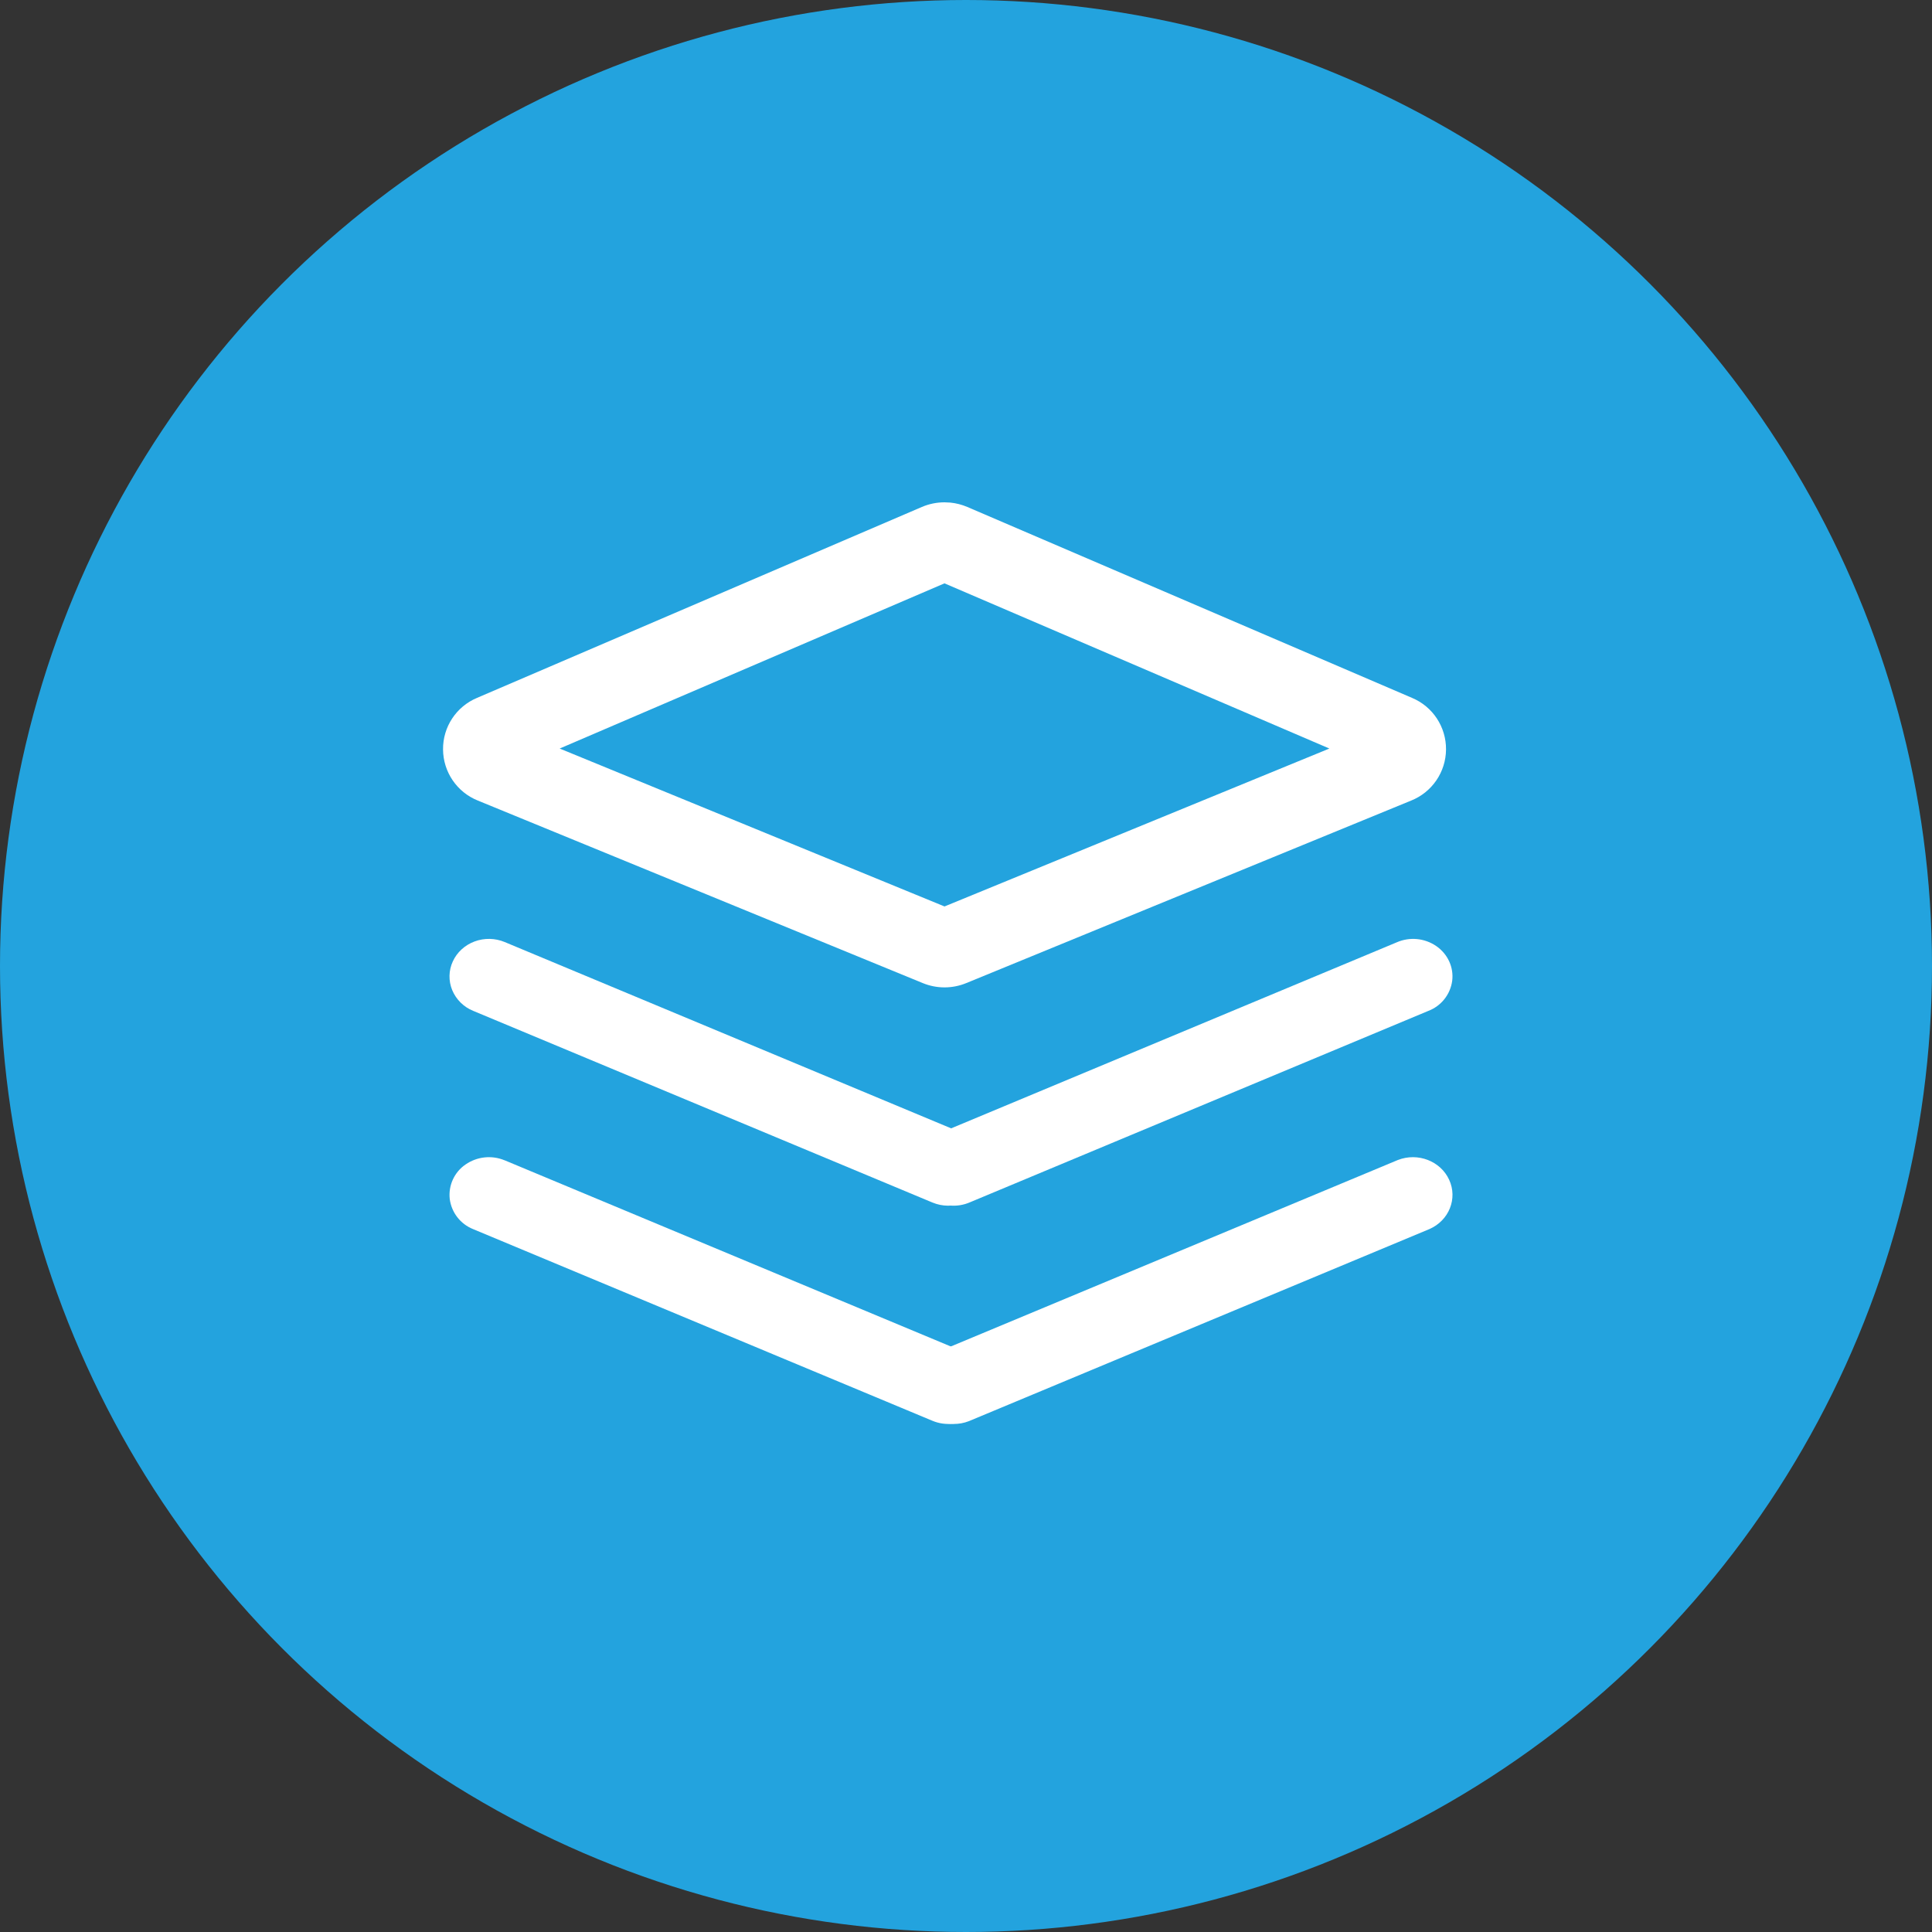 <?xml version="1.0" encoding="UTF-8"?>
<svg width="50px" height="50px" viewBox="0 0 50 50" version="1.1" xmlns="http://www.w3.org/2000/svg" xmlns:xlink="http://www.w3.org/1999/xlink">
    <rect x="0" y="0" width="50" height="50" fill="#333333" stroke="none"/>
    <title>1.通用/2.Icon图标/Line/icon-goods</title>
    <g id="首页后台系统" stroke="none" stroke-width="1" fill="none" fill-rule="evenodd">
        <g id="1.1.1首页" transform="translate(-266, -349)">
            <g id="icon-goods" transform="translate(266, 349)">
                <circle id="椭圆形" fill="#23A3DE" cx="25" cy="25" r="25"></circle>
                <g id="编组-11" transform="translate(10, 10)">
                    <rect id="矩形备份" x="0" y="0" width="30" height="30"></rect>
                    <g id="编组-10" transform="translate(1, 3)" fill="#FFFFFF" fill-rule="nonzero">
                        <path d="M13.444,8.8817842e-15 L13.594,0.007 C13.745,0.022 13.893,0.06 14.034,0.12 L14.034,0.12 L25.543,5.061 C26.081,5.286 26.428,5.814 26.423,6.398 C26.418,6.981 26.061,7.503 25.52,7.719 L25.52,7.719 L14.01,12.441 C13.647,12.591 13.242,12.591 12.878,12.441 L12.878,12.441 L1.368,7.719 C0.827,7.503 0.47,6.98 0.466,6.396 C0.46,5.812 0.81,5.284 1.348,5.06 L1.348,5.06 L12.858,0.12 C13.043,0.041 13.243,6.58565113e-06 13.444,6.58565113e-06 L13.444,8.8817842e-15 Z M13.443,2.097 L3.484,6.372 L13.444,10.459 L23.404,6.372 L13.443,2.097 Z" id="形状结合"></path>
                        <path d="M0.719,11.881 C0.827,11.644 1.03,11.459 1.282,11.365 C1.534,11.271 1.815,11.277 2.062,11.38 L13.95,16.341 C14.466,16.556 14.701,17.129 14.475,17.621 C14.25,18.113 13.648,18.337 13.131,18.121 L1.244,13.16 C1,13.061 0.805,12.868 0.703,12.624 C0.605,12.385 0.61,12.115 0.719,11.881 L0.719,11.881 Z" id="路径"></path>
                        <path d="M13.291,16.337 L25.146,11.388 C25.481,11.241 25.868,11.277 26.17,11.484 C26.469,11.69 26.626,12.034 26.583,12.382 C26.535,12.738 26.296,13.038 25.96,13.164 L14.105,18.114 C13.77,18.261 13.383,18.225 13.081,18.018 C12.787,17.82 12.627,17.473 12.668,17.12 C12.712,16.77 12.949,16.472 13.29,16.337 L13.291,16.337 Z" id="路径"></path>
                        <path d="M2.062,17.029 L13.951,21.99 C14.285,22.129 14.516,22.428 14.556,22.772 C14.594,23.122 14.437,23.465 14.147,23.663 C13.853,23.869 13.467,23.91 13.132,23.77 L1.243,18.809 C0.915,18.678 0.684,18.379 0.639,18.028 C0.601,17.678 0.758,17.335 1.048,17.137 C1.346,16.931 1.728,16.89 2.062,17.03 L2.062,17.029 Z" id="路径"></path>
                        <path d="M25.996,18.807 L14.076,23.779 C13.561,23.98 12.971,23.754 12.748,23.268 C12.525,22.782 12.751,22.216 13.256,21.993 L25.176,17.021 C25.691,16.82 26.281,17.046 26.504,17.532 C26.728,18.018 26.502,18.584 25.996,18.807 L25.996,18.807 Z" id="路径"></path>
                    </g>
                </g>
            </g>
        </g>
    </g>
</svg>